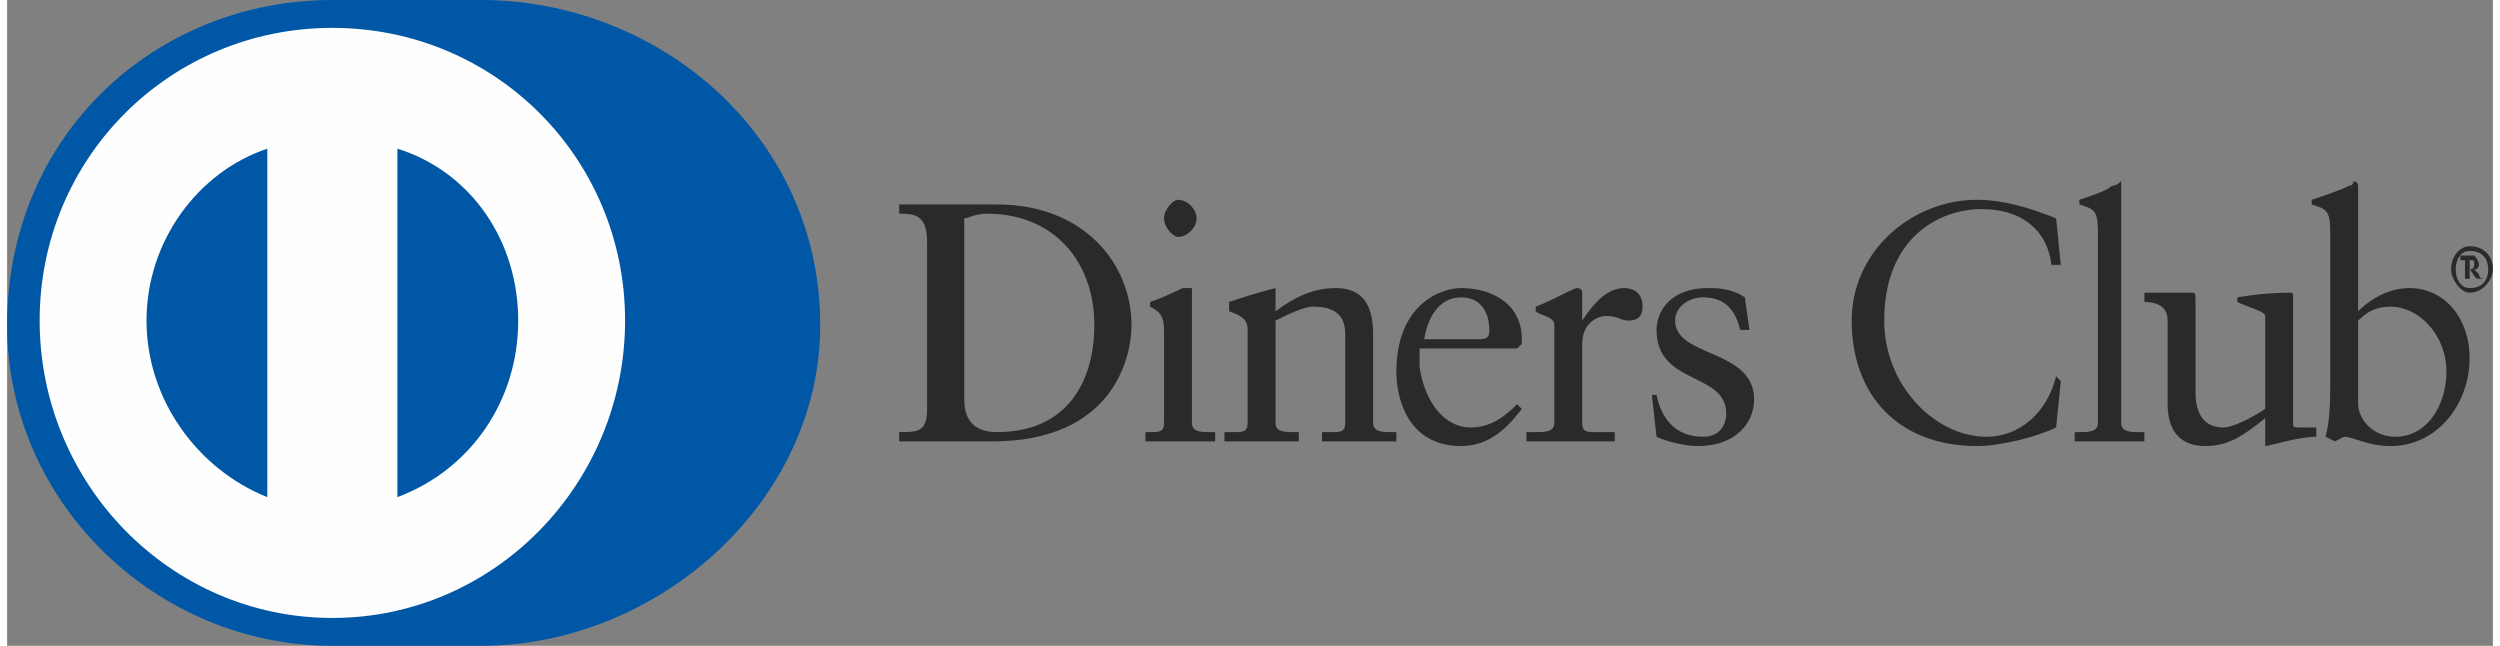 <?xml version="1.0" encoding="UTF-8"?>
<!DOCTYPE svg PUBLIC "-//W3C//DTD SVG 1.1//EN" "http://www.w3.org/Graphics/SVG/1.1/DTD/svg11.dtd">
<!-- Creator: CorelDRAW X7 -->
<svg xmlns="http://www.w3.org/2000/svg" xml:space="preserve" width="600px" height="155px" version="1.1" style="shape-rendering:geometricPrecision; text-rendering:geometricPrecision; image-rendering:optimizeQuality; fill-rule:evenodd; clip-rule:evenodd"
viewBox="0 0 535 139"
 xmlns:xlink="http://www.w3.org/1999/xlink">
 <rect x="0" y="0" width="535" height="139" fill="#808080" stroke="none"/>
 <defs>
  <style type="text/css">
   <![CDATA[
    .fil1 {fill:#FEFEFE}
    .fil2 {fill:#2B2A29}
    .fil0 {fill:#0057A6}
   ]]>
  </style>
 </defs>
 <g id="Layer_x0020_1">
  <g id="_358955178704">
   <path class="fil0" d="M102 139c38,0 73,-31 73,-69 0,-41 -35,-70 -73,-70l-32 0c-38,0 -70,29 -70,70 0,38 32,69 70,69l32 0z"/>
   <path class="fil1" d="M84 107l0 -75c16,5 26,20 26,37 0,17 -10,32 -26,38zm-54 -38c0,-17 11,-32 26,-37l0 75c-15,-6 -26,-21 -26,-38zm40 -63c-35,0 -63,28 -63,63 0,35 28,64 63,64 35,0 63,-29 63,-64 0,-35 -28,-63 -63,-63z"/>
   <path class="fil2" d="M206 86c0,6 4,7 7,7 16,0 21,-12 21,-23 0,-14 -9,-24 -23,-24 -3,0 -4,1 -5,1l0 39zm-8 -34c0,-6 -3,-6 -6,-6l0 -2c3,0 5,0 8,0 3,0 8,0 13,0 19,0 29,13 29,26 0,7 -4,25 -30,25 -4,0 -7,0 -11,0 -3,0 -6,0 -9,0l0 -2c4,0 6,0 6,-5l0 -36z"/>
   <path class="fil2" d="M252 51c-1,0 -3,-2 -3,-4 0,-2 2,-4 3,-4 2,0 4,2 4,4 0,2 -2,4 -4,4zm-7 42l1 0c2,0 3,0 3,-2l0 -20c0,-3 -1,-4 -3,-5l0 -1c3,-1 7,-3 7,-3 1,0 1,0 2,0 0,0 0,0 0,1l0 28c0,2 2,2 4,2l1 0 0 2c-2,0 -5,0 -7,0 -3,0 -6,0 -8,0l0 -2z"/>
   <path class="fil2" d="M267 71c0,-2 -1,-3 -4,-4l0 -2c3,-1 6,-2 10,-3 0,0 0,0 0,0l0 5c4,-3 8,-5 13,-5 6,0 8,4 8,10l0 19c0,2 2,2 4,2l1 0 0 2c-3,0 -5,0 -8,0 -2,0 -5,0 -8,0l0 -2 2 0c2,0 3,0 3,-2l0 -19c0,-4 -2,-6 -7,-6 -2,0 -6,2 -8,3l0 22c0,2 2,2 4,2l1 0 0 2c-3,0 -5,0 -8,0 -2,0 -5,0 -8,0l0 -2 2 0c2,0 3,0 3,-2l0 -20z"/>
   <path class="fil2" d="M317 73c2,0 2,-1 2,-2 0,-4 -2,-7 -6,-7 -4,0 -7,3 -8,9l12 0zm-13 2c0,1 0,2 0,4 1,7 5,13 11,13 4,0 7,-2 10,-5l1 1c-3,4 -7,8 -13,8 -12,0 -14,-11 -14,-16 0,-14 9,-18 14,-18 6,0 13,3 13,11 0,1 0,1 0,1l-1 1 -21 0z"/>
   <path class="fil2" d="M327 93l2 0c2,0 4,0 4,-2l0 -21c0,-2 -3,-2 -4,-3l0 -1c5,-2 8,-4 9,-4 0,0 1,0 1,1l0 6 0 0c2,-3 5,-7 9,-7 2,0 4,1 4,4 0,2 -1,3 -3,3 -2,0 -2,-1 -5,-1 -1,0 -5,1 -5,6l0 17c0,2 1,2 3,2l4 0 0 2c-4,0 -7,0 -10,0 -3,0 -6,0 -9,0l0 -2z"/>
   <path class="fil2" d="M355 85c1,5 4,9 10,9 4,0 5,-3 5,-5 0,-9 -15,-6 -15,-18 0,-4 3,-9 11,-9 2,0 5,0 8,2l1 7 -2 0c-1,-4 -3,-7 -8,-7 -3,0 -6,2 -6,5 0,8 17,6 17,17 0,5 -4,10 -12,10 -3,0 -7,-1 -9,-2l-1 -9 1 0z"/>
   <path class="fil2" d="M442 57l-2 0c-1,-8 -7,-12 -15,-12 -9,0 -21,6 -21,24 0,14 11,25 22,25 7,0 13,-5 15,-13l1 1 -1 10c-4,2 -12,4 -17,4 -17,0 -27,-11 -27,-27 0,-15 13,-26 27,-26 6,0 12,2 17,4l1 10z"/>
   <path class="fil2" d="M445 93l1 0c2,0 4,0 4,-2l0 -41c0,-5 -1,-5 -4,-6l0 -1c3,-1 6,-2 7,-3 1,0 2,-1 2,-1 0,0 0,1 0,1l0 51c0,2 2,2 4,2l1 0 0 2c-2,0 -5,0 -7,0 -3,0 -6,0 -8,0l0 -2z"/>
   <path class="fil2" d="M492 91c0,1 0,1 2,1 0,0 2,0 3,0l0 2c-4,0 -10,2 -11,2l0 0 0 -6c-5,4 -8,6 -13,6 -4,0 -8,-2 -8,-9l0 -18c0,-2 -1,-4 -5,-4l0 -2c3,0 9,0 10,0 1,0 1,0 1,2l0 19c0,2 0,8 6,8 2,0 6,-2 9,-4l0 -20c0,-1 -4,-2 -6,-3l0 -1c6,-1 10,-1 11,-1 1,0 1,0 1,1l0 27z"/>
   <path class="fil2" d="M506 87c0,3 3,7 8,7 7,0 11,-7 11,-14 0,-8 -6,-14 -12,-14 -3,0 -5,1 -7,3l0 18zm0 -20c3,-3 7,-5 11,-5 8,0 13,7 13,15 0,10 -7,19 -17,19 -5,0 -8,-2 -10,-2l-2 1 -2 -1c1,-4 1,-8 1,-13l0 -31c0,-5 -1,-5 -4,-6l0 -1c3,-1 6,-2 8,-3 1,0 1,-1 1,-1 1,0 1,1 1,1l0 27z"/>
   <path class="fil2" d="M530 58l0 0c1,0 1,-1 1,-1 0,-1 0,-1 -1,-1l0 0 0 2zm-2 2l0 0c1,0 1,0 1,0l0 -4c0,0 0,0 -1,0l0 -1 3 0c0,0 1,1 1,2 0,0 0,1 -1,1l1 1c0,1 1,1 1,1l0 0 -1 0c-1,0 -1,-1 -2,-2l0 0 0 2c0,0 0,0 0,0l0 0 -2 0zm2 2c3,0 4,-2 4,-4 0,-2 -1,-4 -4,-4 -2,0 -3,2 -3,4 0,2 1,4 3,4zm0 -9c3,0 5,2 5,5 0,2 -2,5 -5,5 -2,0 -4,-3 -4,-5 0,-3 2,-5 4,-5z"/>
  </g>
 </g>
</svg>
